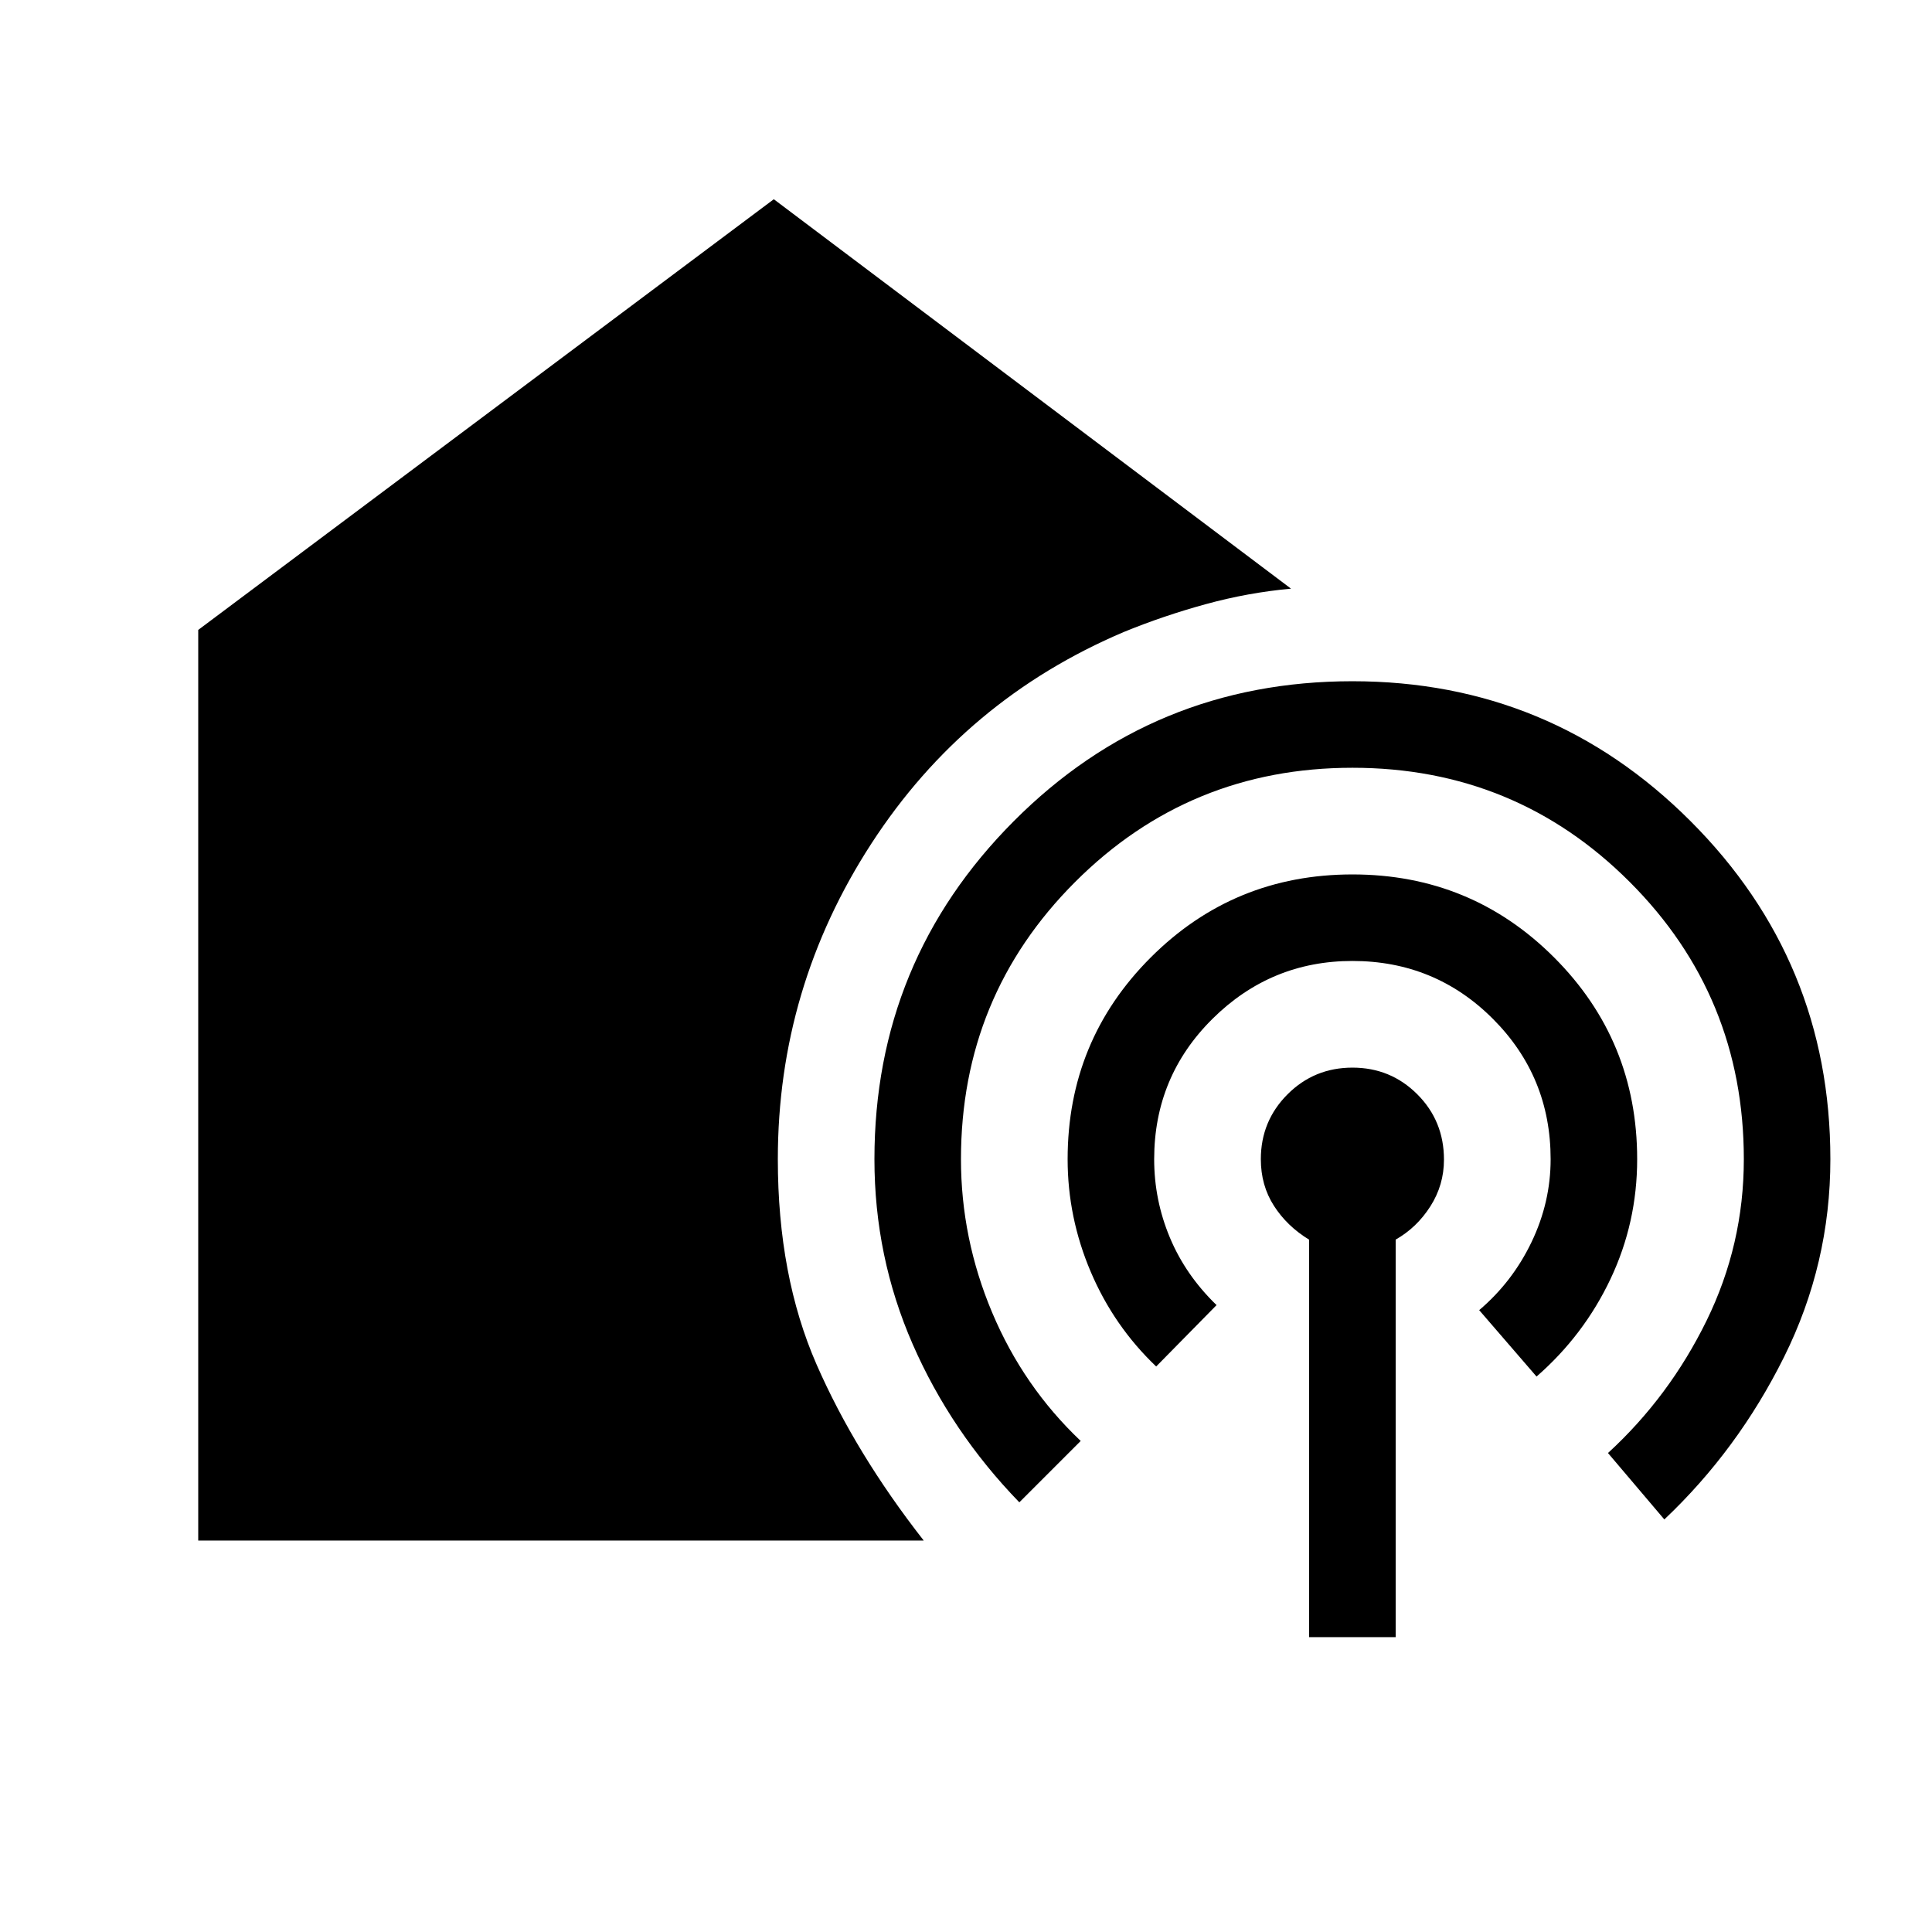 <svg xmlns="http://www.w3.org/2000/svg" height="20" viewBox="0 -960 960 960" width="20"><path d="M650.5-146.5V-344q-11-6.72-17.5-16.86T626.5-384q0-18.95 13.26-32.23 13.26-13.27 32.28-13.27 18.96 0 32.21 13.25t13.25 32.47q0 12.59-6.75 23.19Q704-350 693.5-344.05v197.55h-43Zm-552-48V-647l286-214 257 193.5q-21.42 1.95-42.46 7.73Q578-654 558.5-646q-79 33.5-125.5 105.15T386.5-384q0 58 19.25 102T459-194.5H98.5Zm408-19q-33.92-35-52.96-78.5t-19.04-92q0-98.5 69.27-168T672-621.5q98.5 0 168 69.5t69.5 168q0 52-23 98.25T827-205l-28-33q30.5-28 49-65.8 18.5-37.79 18.5-80.2 0-81.05-56.72-137.78-56.71-56.72-137.75-56.72-81.03 0-137.78 56.72Q477.5-465.05 477.5-384q0 39.39 15.5 76.2 15.5 36.8 44 63.8l-30.5 30.5Zm68-67.5q-21-20-32.5-47t-11.5-56q0-58.95 41.28-100.23 41.27-41.27 100.25-41.27 58.97 0 100.22 41.27Q813.5-442.95 813.5-384q0 31.52-13.25 59.51T763.5-276L735-309q16.5-14 26-33.79 9.5-19.78 9.5-41.21 0-41.05-28.72-69.77Q713.05-482.5 672-482.5q-40.5 0-69.5 28.73-29 28.72-29 69.77 0 20.29 7.8 38.94 7.8 18.66 23.2 33.56l-30 30.5Z"/></svg>